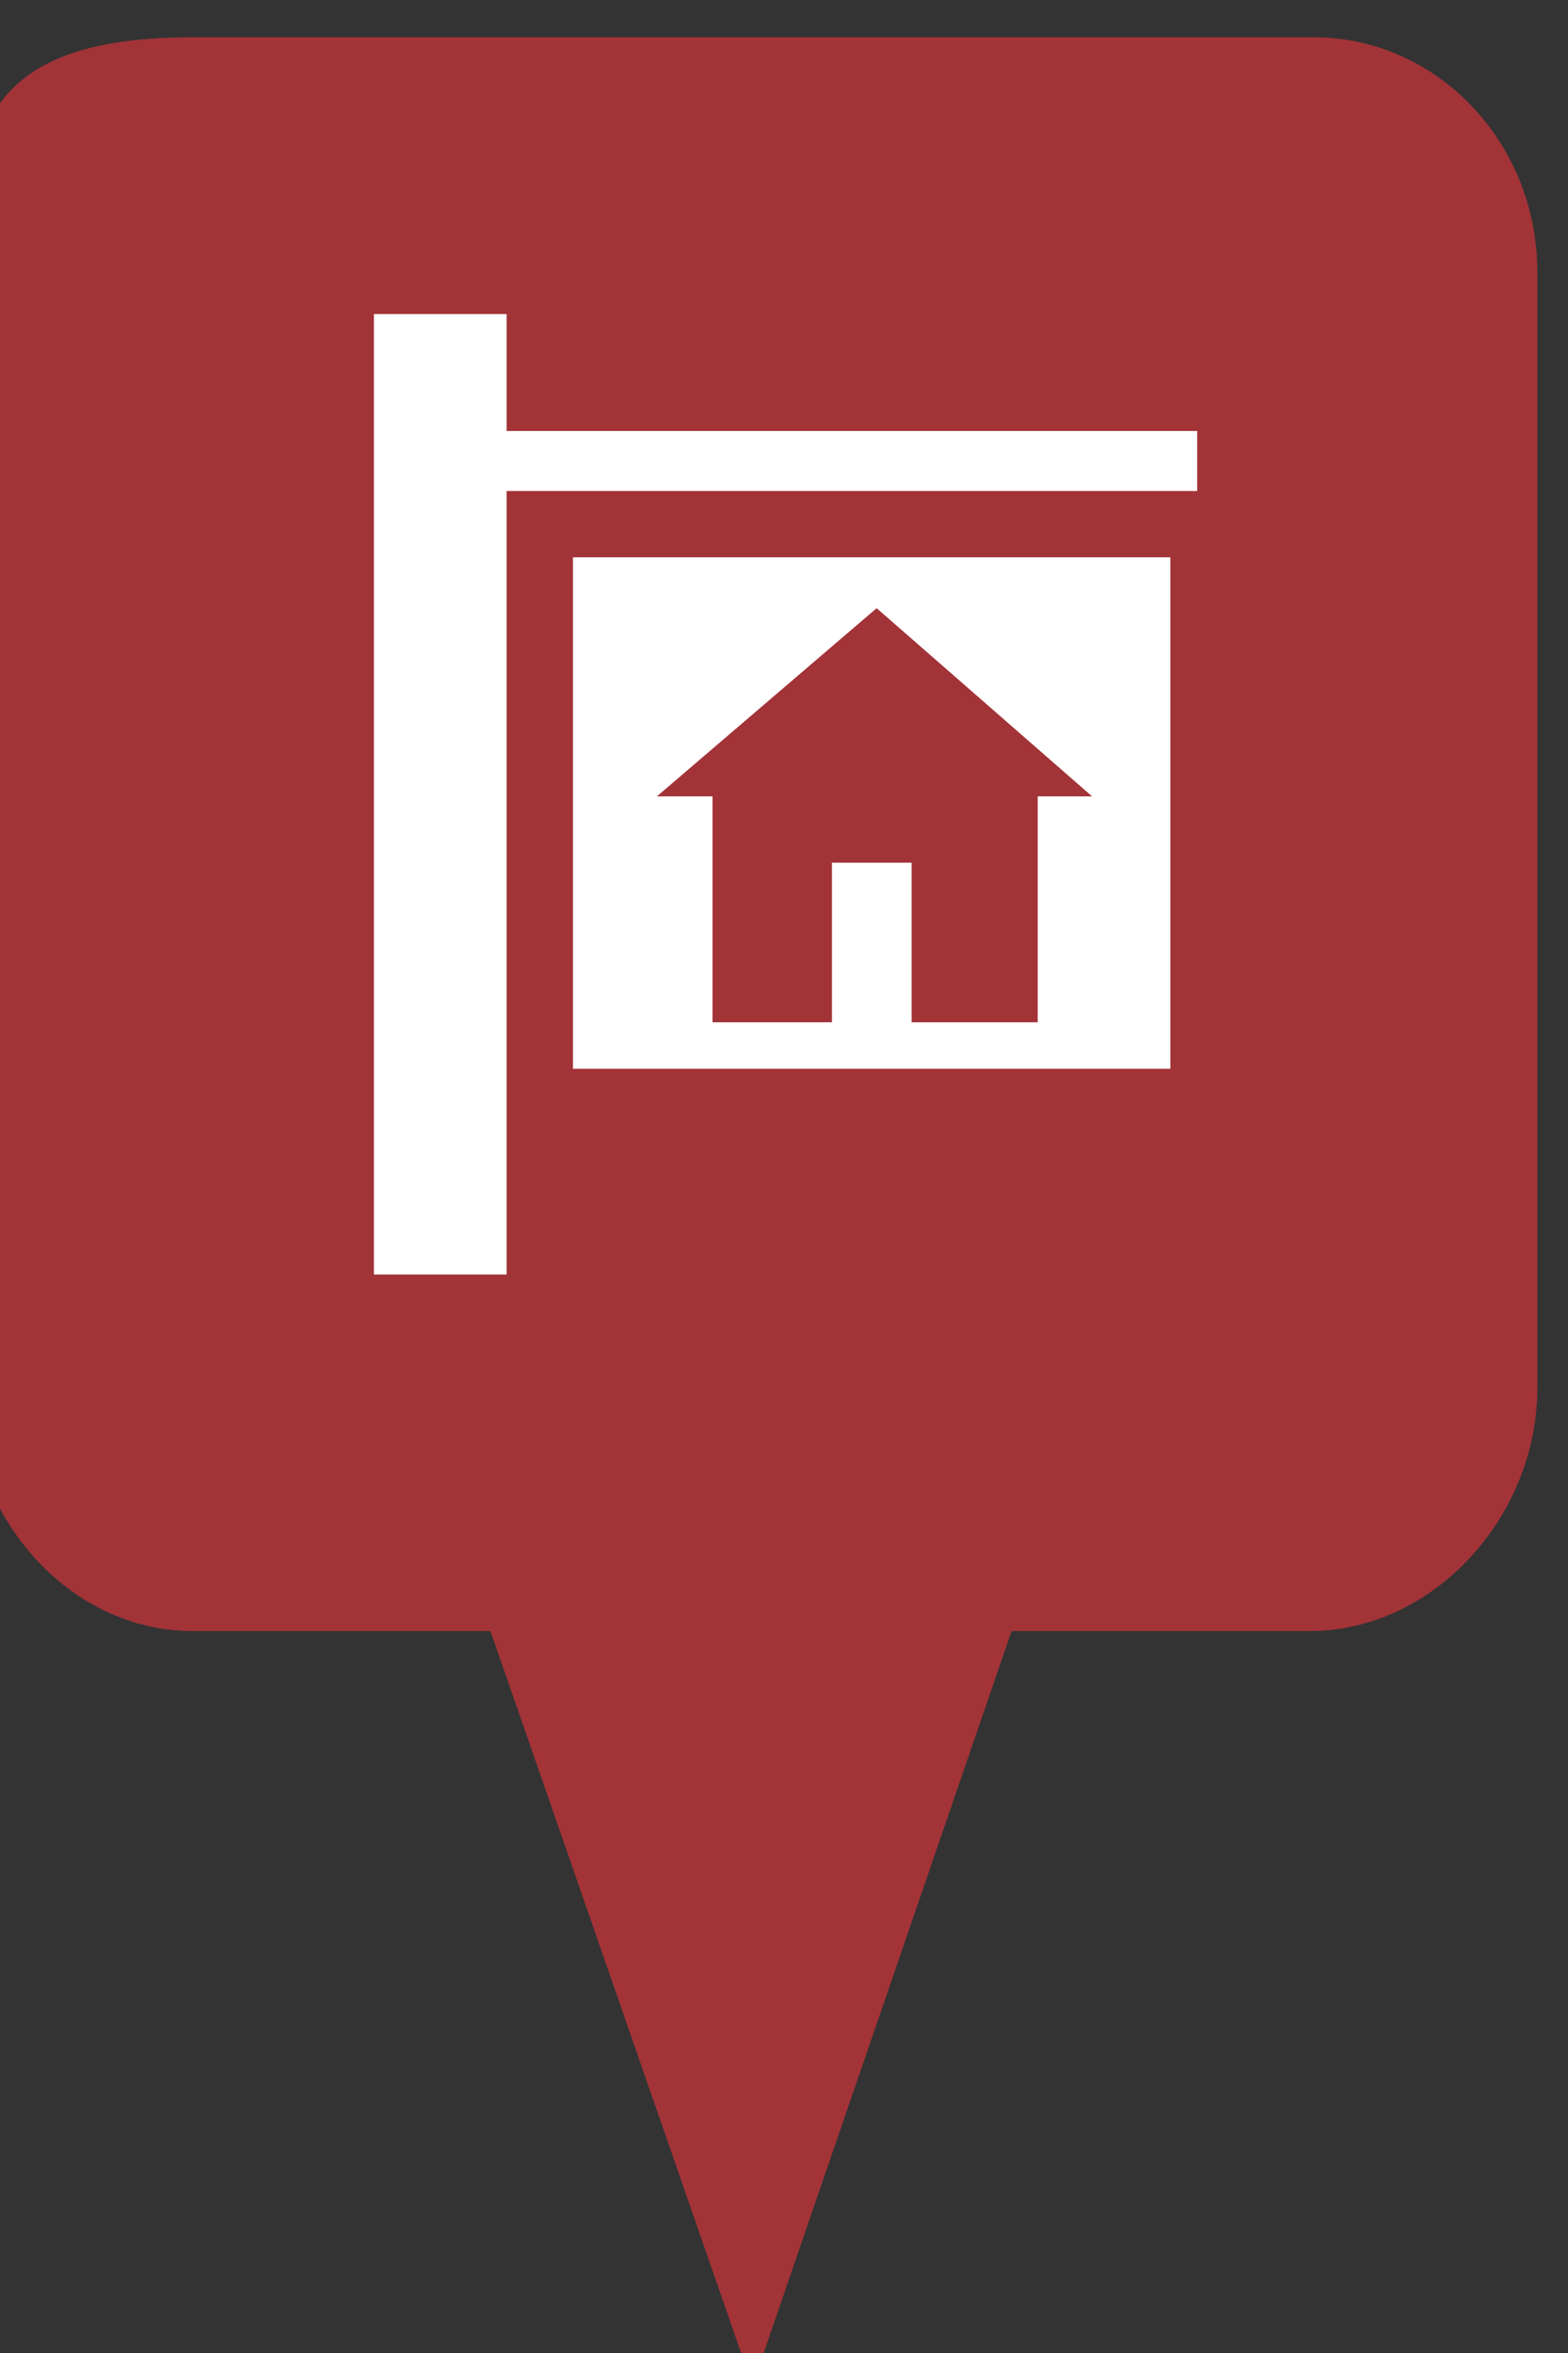 <?xml version="1.0" encoding="utf-8"?> <!DOCTYPE svg PUBLIC "-//W3C//DTD SVG 1.1//EN" "http://www.w3.org/Graphics/SVG/1.1/DTD/svg11.dtd"><svg version="1.1" id="marker-circle-blue" xmlns="http://www.w3.org/2000/svg" xmlns:xlink="http://www.w3.org/1999/xlink" x="0px"  y="0px" width="24px" height="36px" viewBox="0 0 24 36" enable-background="new 0 0 24 36" xml:space="preserve"><rect x="0" y="0" width="24" height="36" fill="#333333" stroke="none"/><path fill="#A23337" d="M20.103,0.57H2.959c-1.893,0-3.365,0.487-3.365,2.472l-0.063,18.189c0,1.979,1.526,3.724,3.418,3.724h4.558
		l4.01,11.545l3.966-11.545h4.56c1.894,0,3.488-1.744,3.488-3.724V4.166C23.531,2.18,21.996,0.57,20.103,0.57z"></path><path fill="#ffffff" transform="translate(4.5 4.5)" d="M4.27,11.852L13.414,11.852L13.414,4.027L4.27,4.027ZM8.918,4.805L12.215,7.684L11.383,7.684L11.383,11.141L9.453,11.141L9.453,8.699L8.234,8.699L8.234,11.141L6.406,11.141L6.406,7.684L5.555,7.684ZM3.254,2.094L3.254,0.305L1.223,0.305L1.223,15L3.254,15L3.254,3.012L13.824,3.012L13.824,2.094ZM3.254,2.094"></path> </svg>